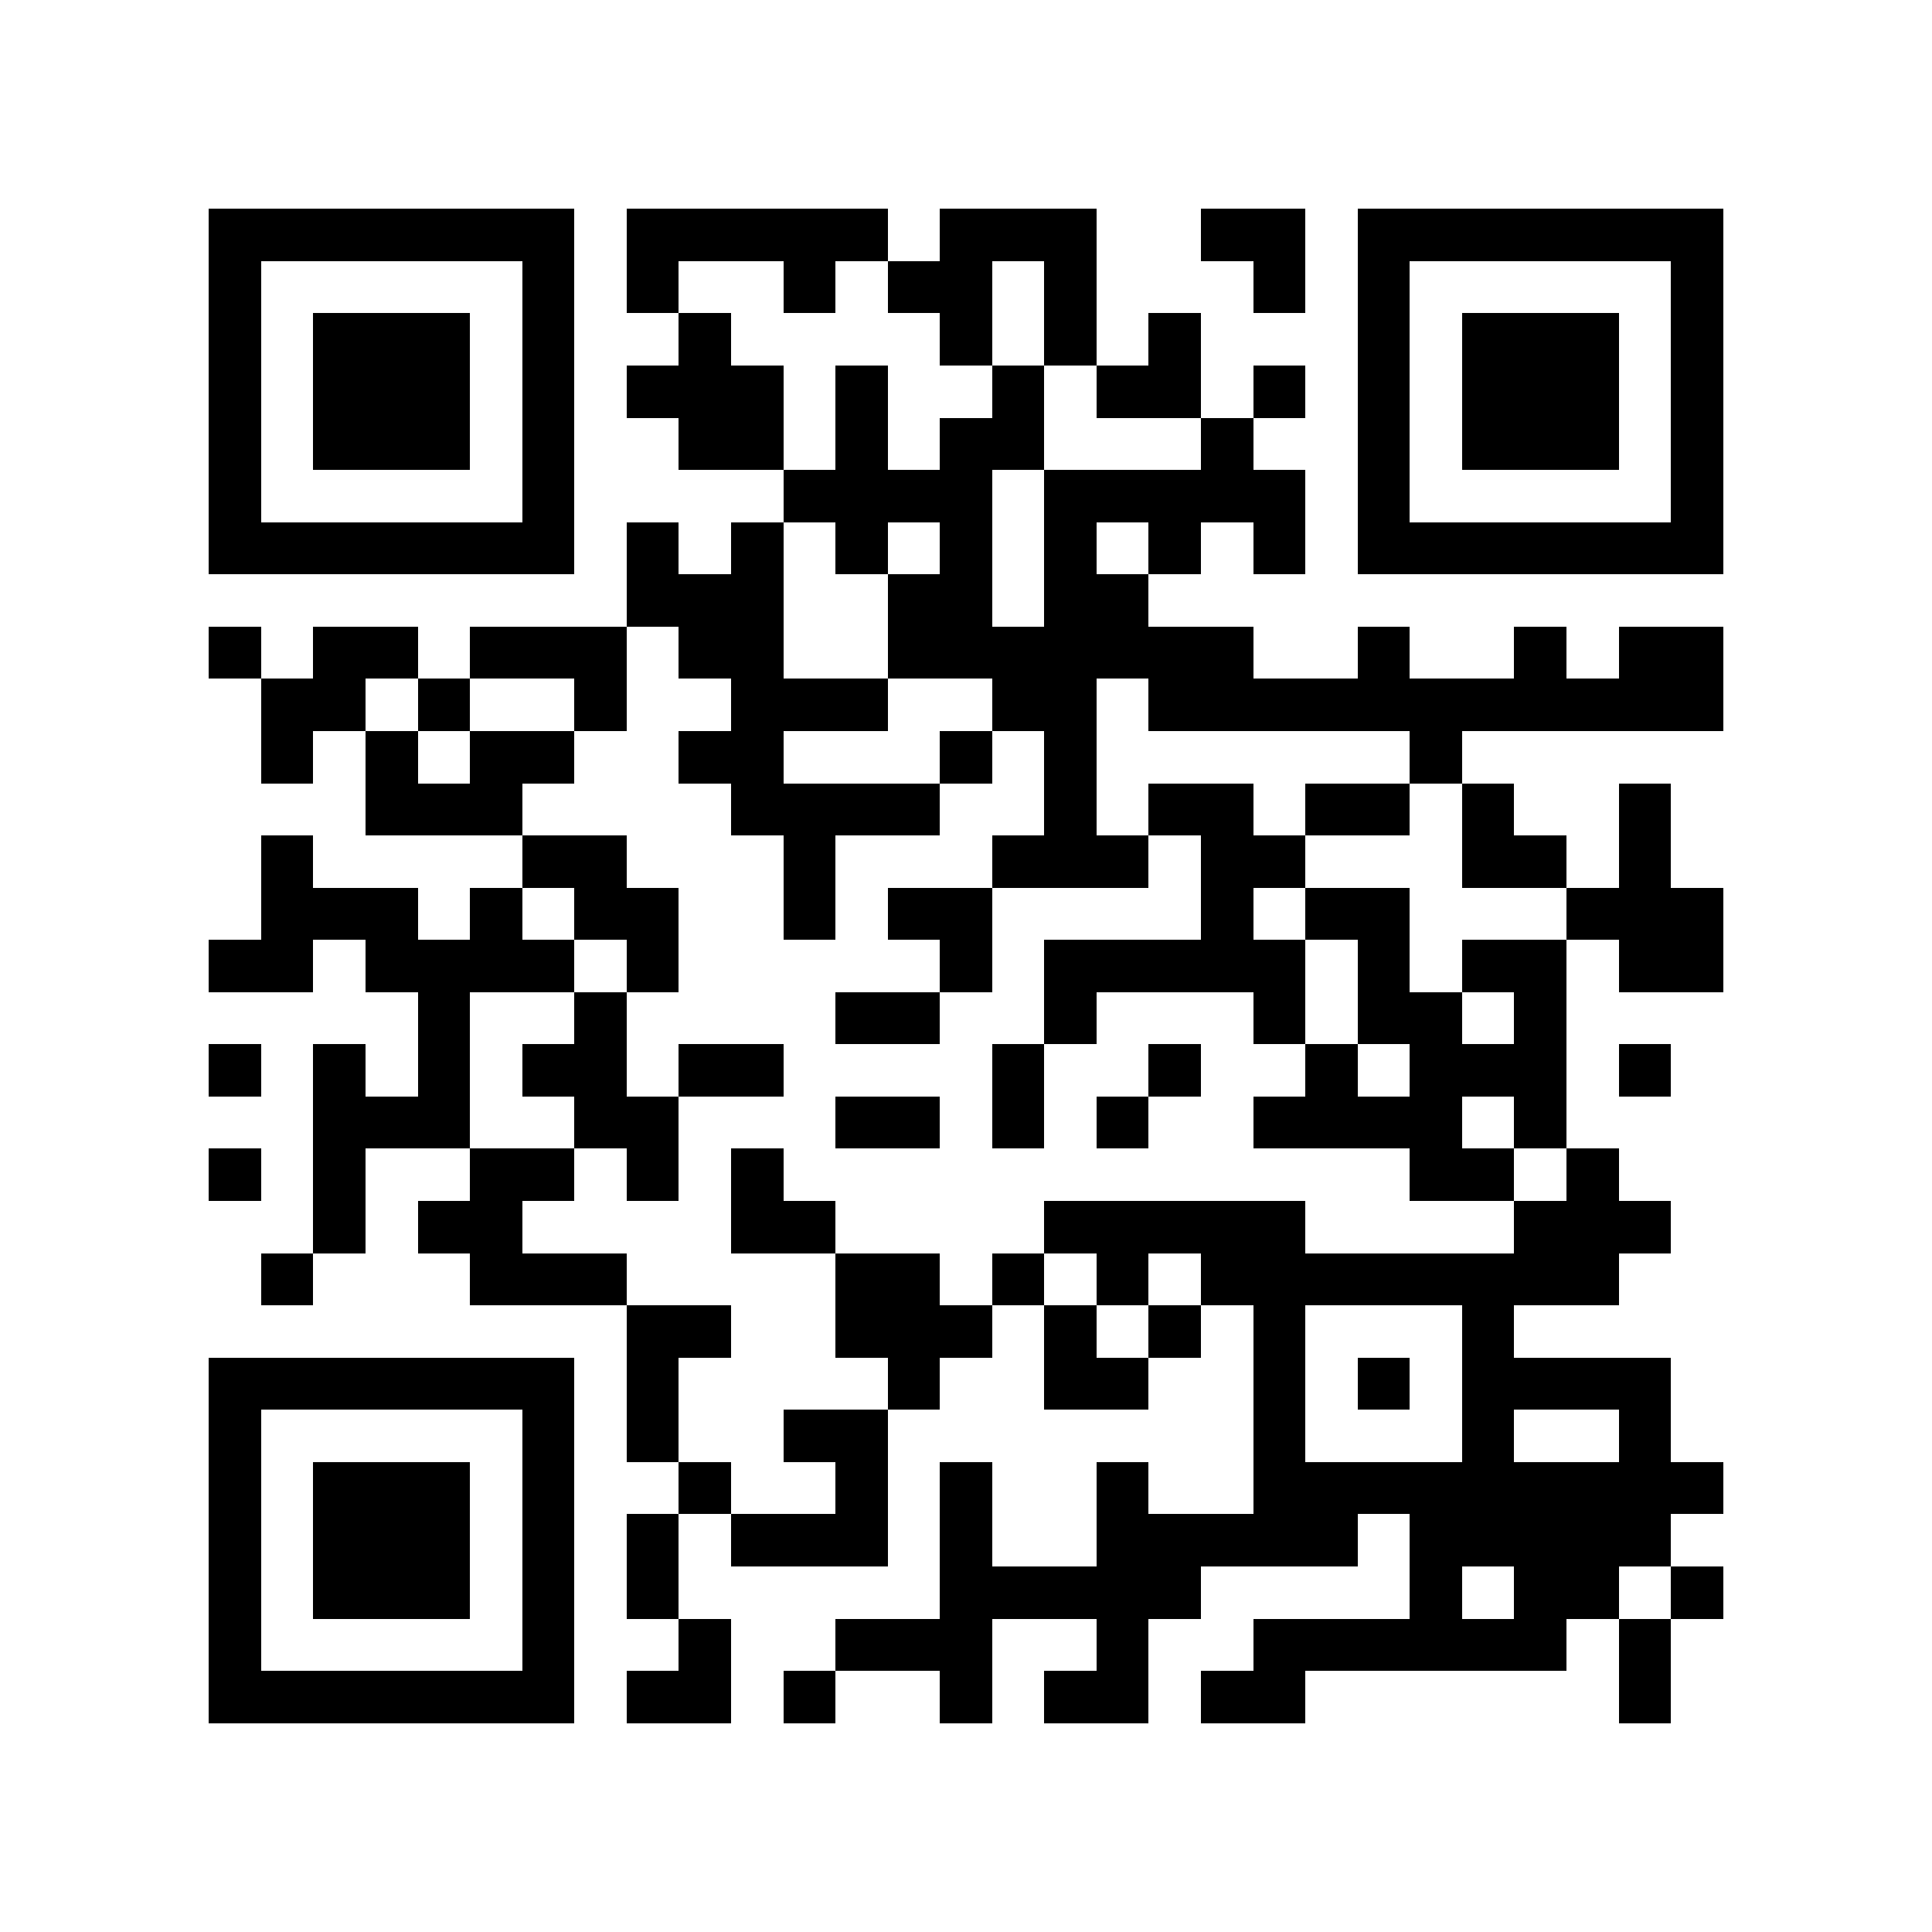 <?xml version="1.0" encoding="utf-8"?><!DOCTYPE svg PUBLIC "-//W3C//DTD SVG 1.1//EN" "http://www.w3.org/Graphics/SVG/1.1/DTD/svg11.dtd"><svg xmlns="http://www.w3.org/2000/svg" viewBox="0 0 37 37" shape-rendering="crispEdges"><path fill="#ffffff" d="M0 0h37v37H0z"/><path stroke="#000000" d="M4 4.5h7m1 0h5m1 0h3m2 0h2m1 0h7M4 5.5h1m5 0h1m1 0h1m2 0h1m1 0h2m1 0h1m3 0h1m1 0h1m5 0h1M4 6.5h1m1 0h3m1 0h1m2 0h1m4 0h1m1 0h1m1 0h1m3 0h1m1 0h3m1 0h1M4 7.5h1m1 0h3m1 0h1m1 0h3m1 0h1m2 0h1m1 0h2m1 0h1m1 0h1m1 0h3m1 0h1M4 8.5h1m1 0h3m1 0h1m2 0h2m1 0h1m1 0h2m3 0h1m2 0h1m1 0h3m1 0h1M4 9.5h1m5 0h1m4 0h4m1 0h5m1 0h1m5 0h1M4 10.5h7m1 0h1m1 0h1m1 0h1m1 0h1m1 0h1m1 0h1m1 0h1m1 0h7M12 11.5h3m2 0h2m1 0h2M4 12.5h1m1 0h2m1 0h3m1 0h2m2 0h7m2 0h1m2 0h1m1 0h2M5 13.5h2m1 0h1m2 0h1m2 0h3m2 0h2m1 0h11M5 14.5h1m1 0h1m1 0h2m2 0h2m3 0h1m1 0h1m6 0h1M7 15.5h3m4 0h4m2 0h1m1 0h2m1 0h2m1 0h1m2 0h1M5 16.5h1m4 0h2m3 0h1m3 0h3m1 0h2m3 0h2m1 0h1M5 17.5h3m1 0h1m1 0h2m2 0h1m1 0h2m4 0h1m1 0h2m3 0h3M4 18.5h2m1 0h4m1 0h1m5 0h1m1 0h5m1 0h1m1 0h2m1 0h2M8 19.5h1m2 0h1m4 0h2m2 0h1m3 0h1m1 0h2m1 0h1M4 20.5h1m1 0h1m1 0h1m1 0h2m1 0h2m4 0h1m2 0h1m2 0h1m1 0h3m1 0h1M6 21.5h3m2 0h2m3 0h2m1 0h1m1 0h1m2 0h4m1 0h1M4 22.5h1m1 0h1m2 0h2m1 0h1m1 0h1m12 0h2m1 0h1M6 23.5h1m1 0h2m4 0h2m4 0h5m4 0h3M5 24.5h1m3 0h3m4 0h2m1 0h1m1 0h1m1 0h8M12 25.5h2m2 0h3m1 0h1m1 0h1m1 0h1m3 0h1M4 26.5h7m1 0h1m4 0h1m2 0h2m2 0h1m1 0h1m1 0h4M4 27.5h1m5 0h1m1 0h1m2 0h2m7 0h1m3 0h1m2 0h1M4 28.5h1m1 0h3m1 0h1m2 0h1m2 0h1m1 0h1m2 0h1m2 0h9M4 29.5h1m1 0h3m1 0h1m1 0h1m1 0h3m1 0h1m2 0h5m1 0h5M4 30.5h1m1 0h3m1 0h1m1 0h1m5 0h5m4 0h1m1 0h2m1 0h1M4 31.5h1m5 0h1m2 0h1m2 0h3m2 0h1m2 0h6m1 0h1M4 32.5h7m1 0h2m1 0h1m2 0h1m1 0h2m1 0h2m6 0h1"/></svg>
